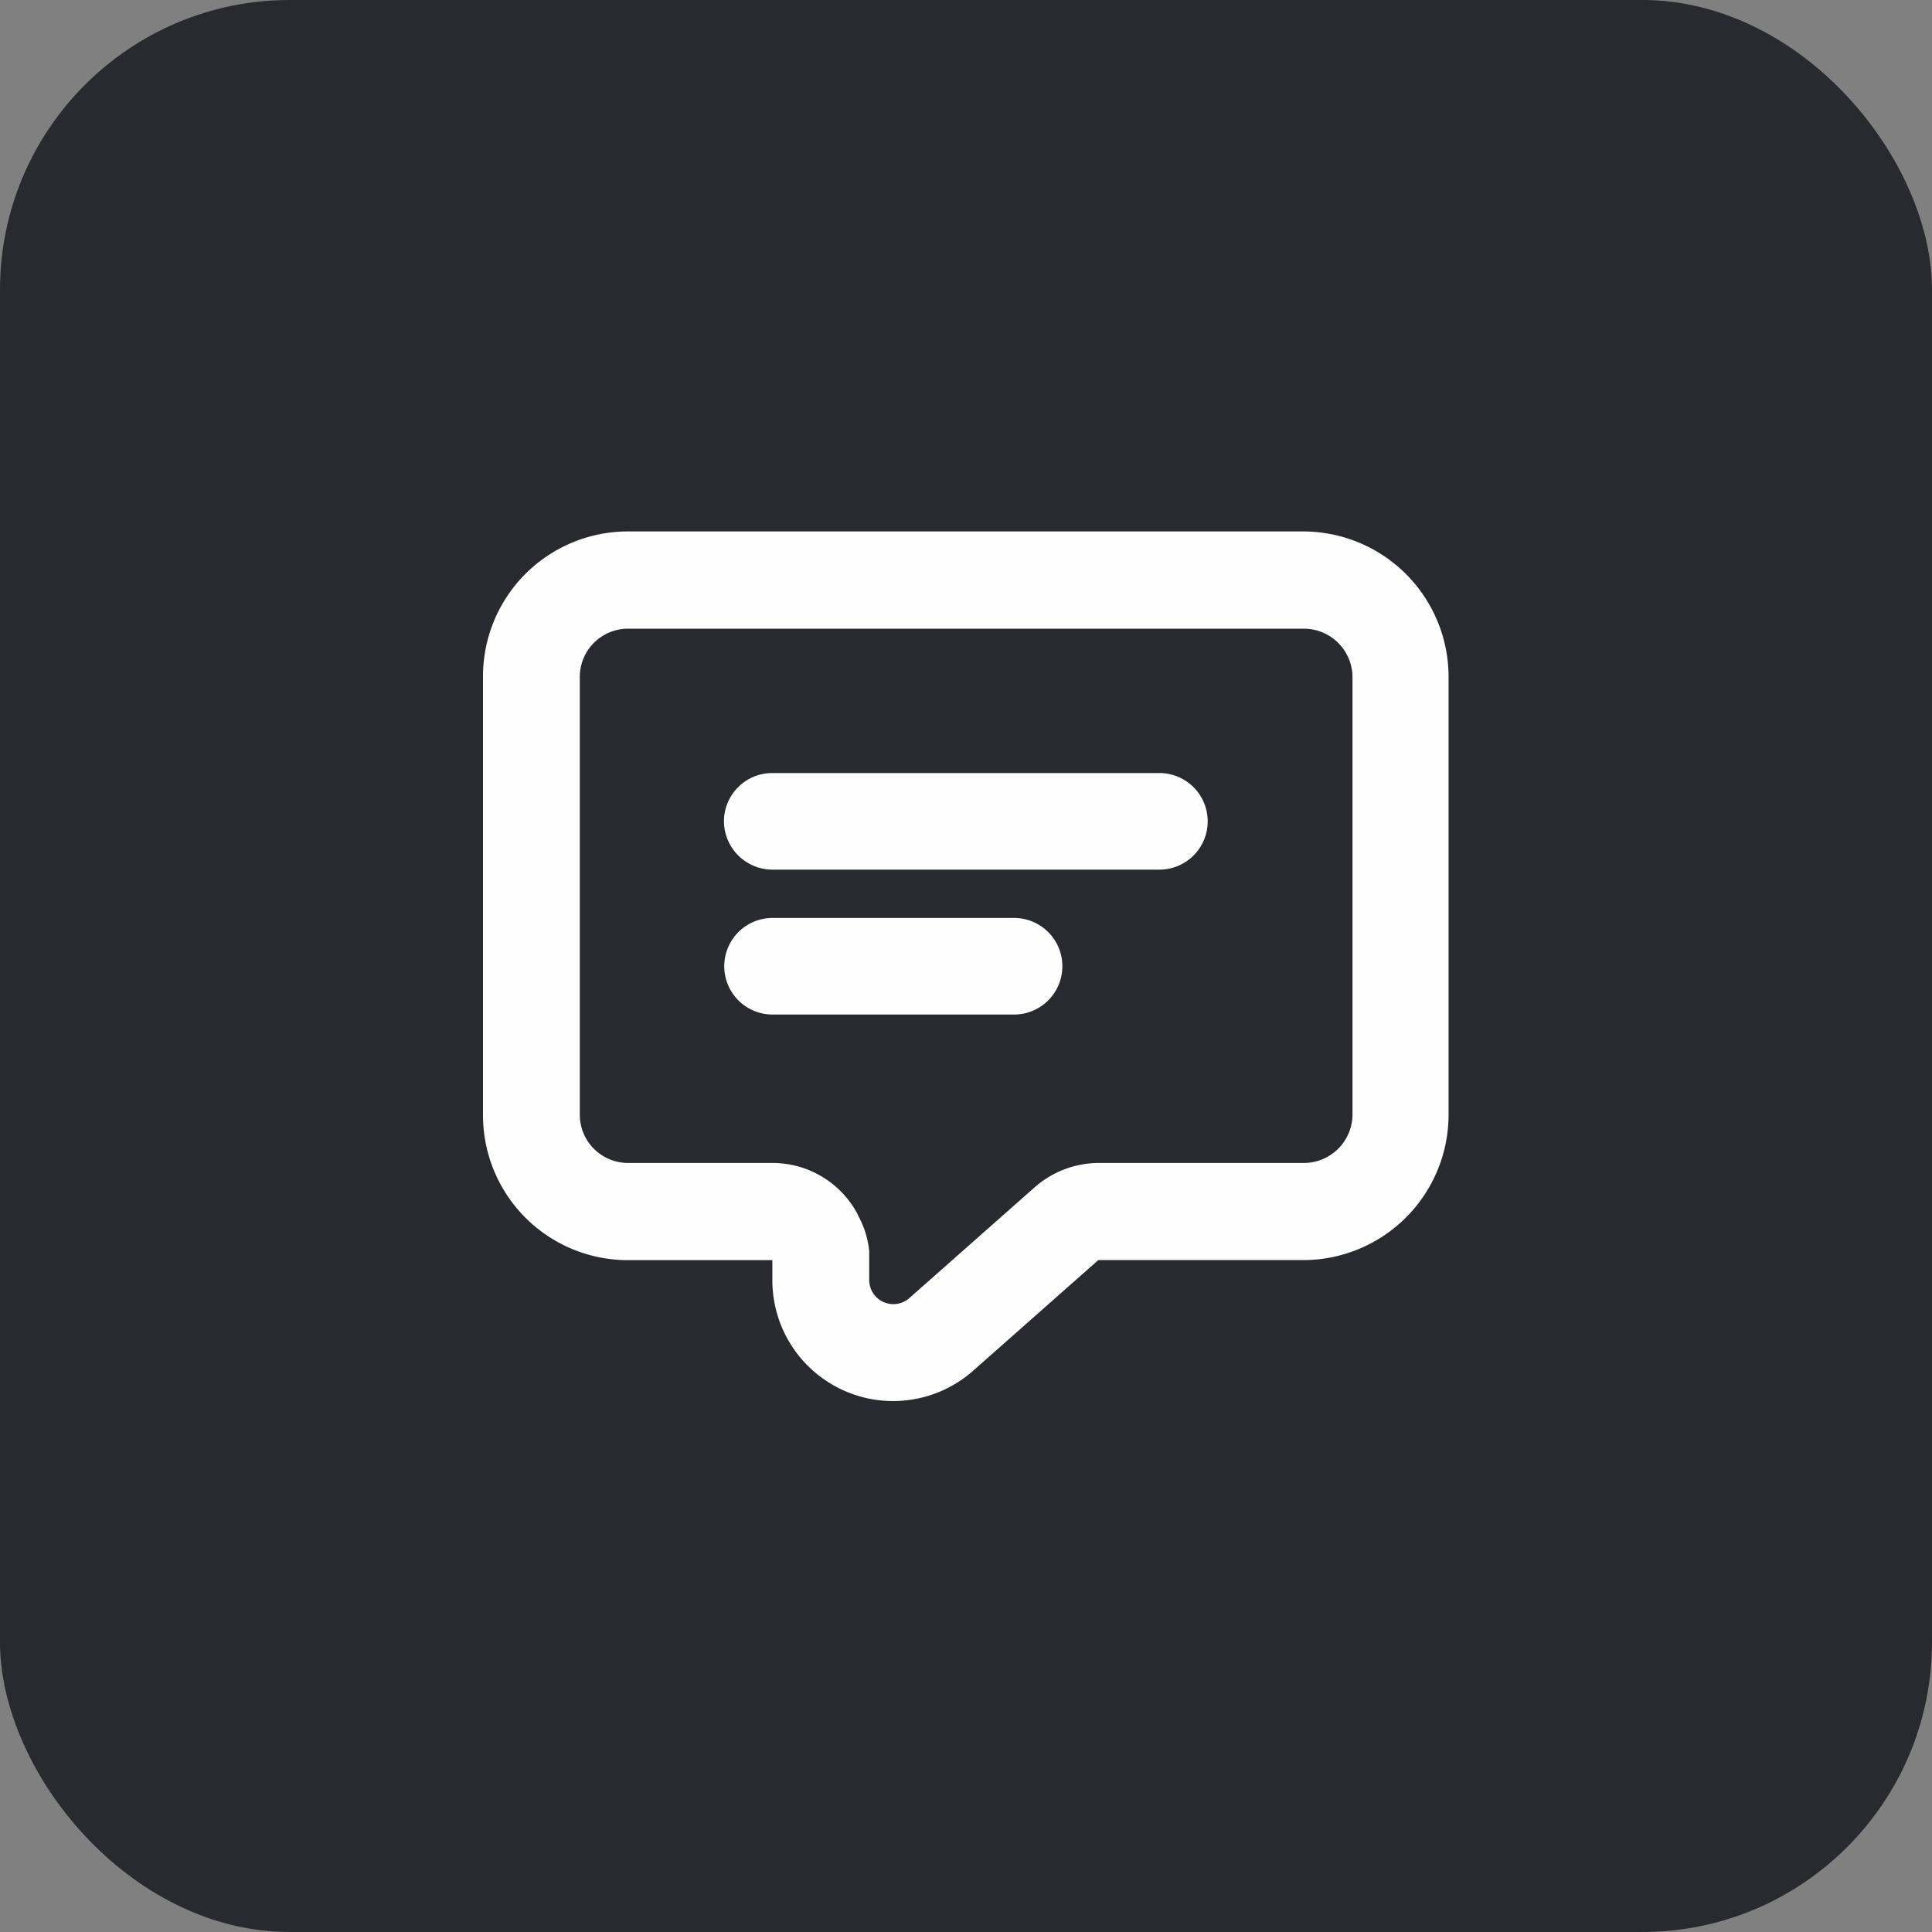 <svg xmlns="http://www.w3.org/2000/svg" width="40" height="40" viewBox="0 0 40 40"><rect x="0" y="0" width="40" height="40" fill="#808080" stroke="none"/><defs><style>.a{fill:#292930;}.b{fill:#fffefe;fill-rule:evenodd;}</style></defs><g transform="translate(-1053 -754)"><rect class="a" width="40" height="40" rx="6" transform="translate(1053 754)"/><path class="b" d="M4365.59,398.1v-9.05a3,3,0,0,1,2.991-3.018h14a3.012,3.012,0,0,1,3,3.018v9.05a3.012,3.012,0,0,1-3,3.018h-4.252l-2.594,2.293a2.5,2.5,0,0,1-4.154-1.892v-.4h-3A3,3,0,0,1,4365.59,398.1Zm7.754,2.064a1.992,1.992,0,0,0-1.758-1.057h-3a1,1,0,0,1-.992-1.006v-9.05a1,1,0,0,1,.992-1.006h14a1.008,1.008,0,0,1,1.006,1.006v9.05a1.008,1.008,0,0,1-1.006,1.006h-4.252a2.013,2.013,0,0,0-1.318.5l-2.594,2.293a.5.5,0,0,1-.836-.378v-.585a1.89,1.89,0,0,0-.228-.738Zm-2.765-8.13a1,1,0,0,1,1.006-1h8.009a1,1,0,0,1,0,2h-8.009A1.006,1.006,0,0,1,4370.579,392.03Zm1.006,2a1,1,0,1,0,0,2h5a1,1,0,0,0,0-2Z" transform="translate(-3302.59 378.971)"/></g></svg>